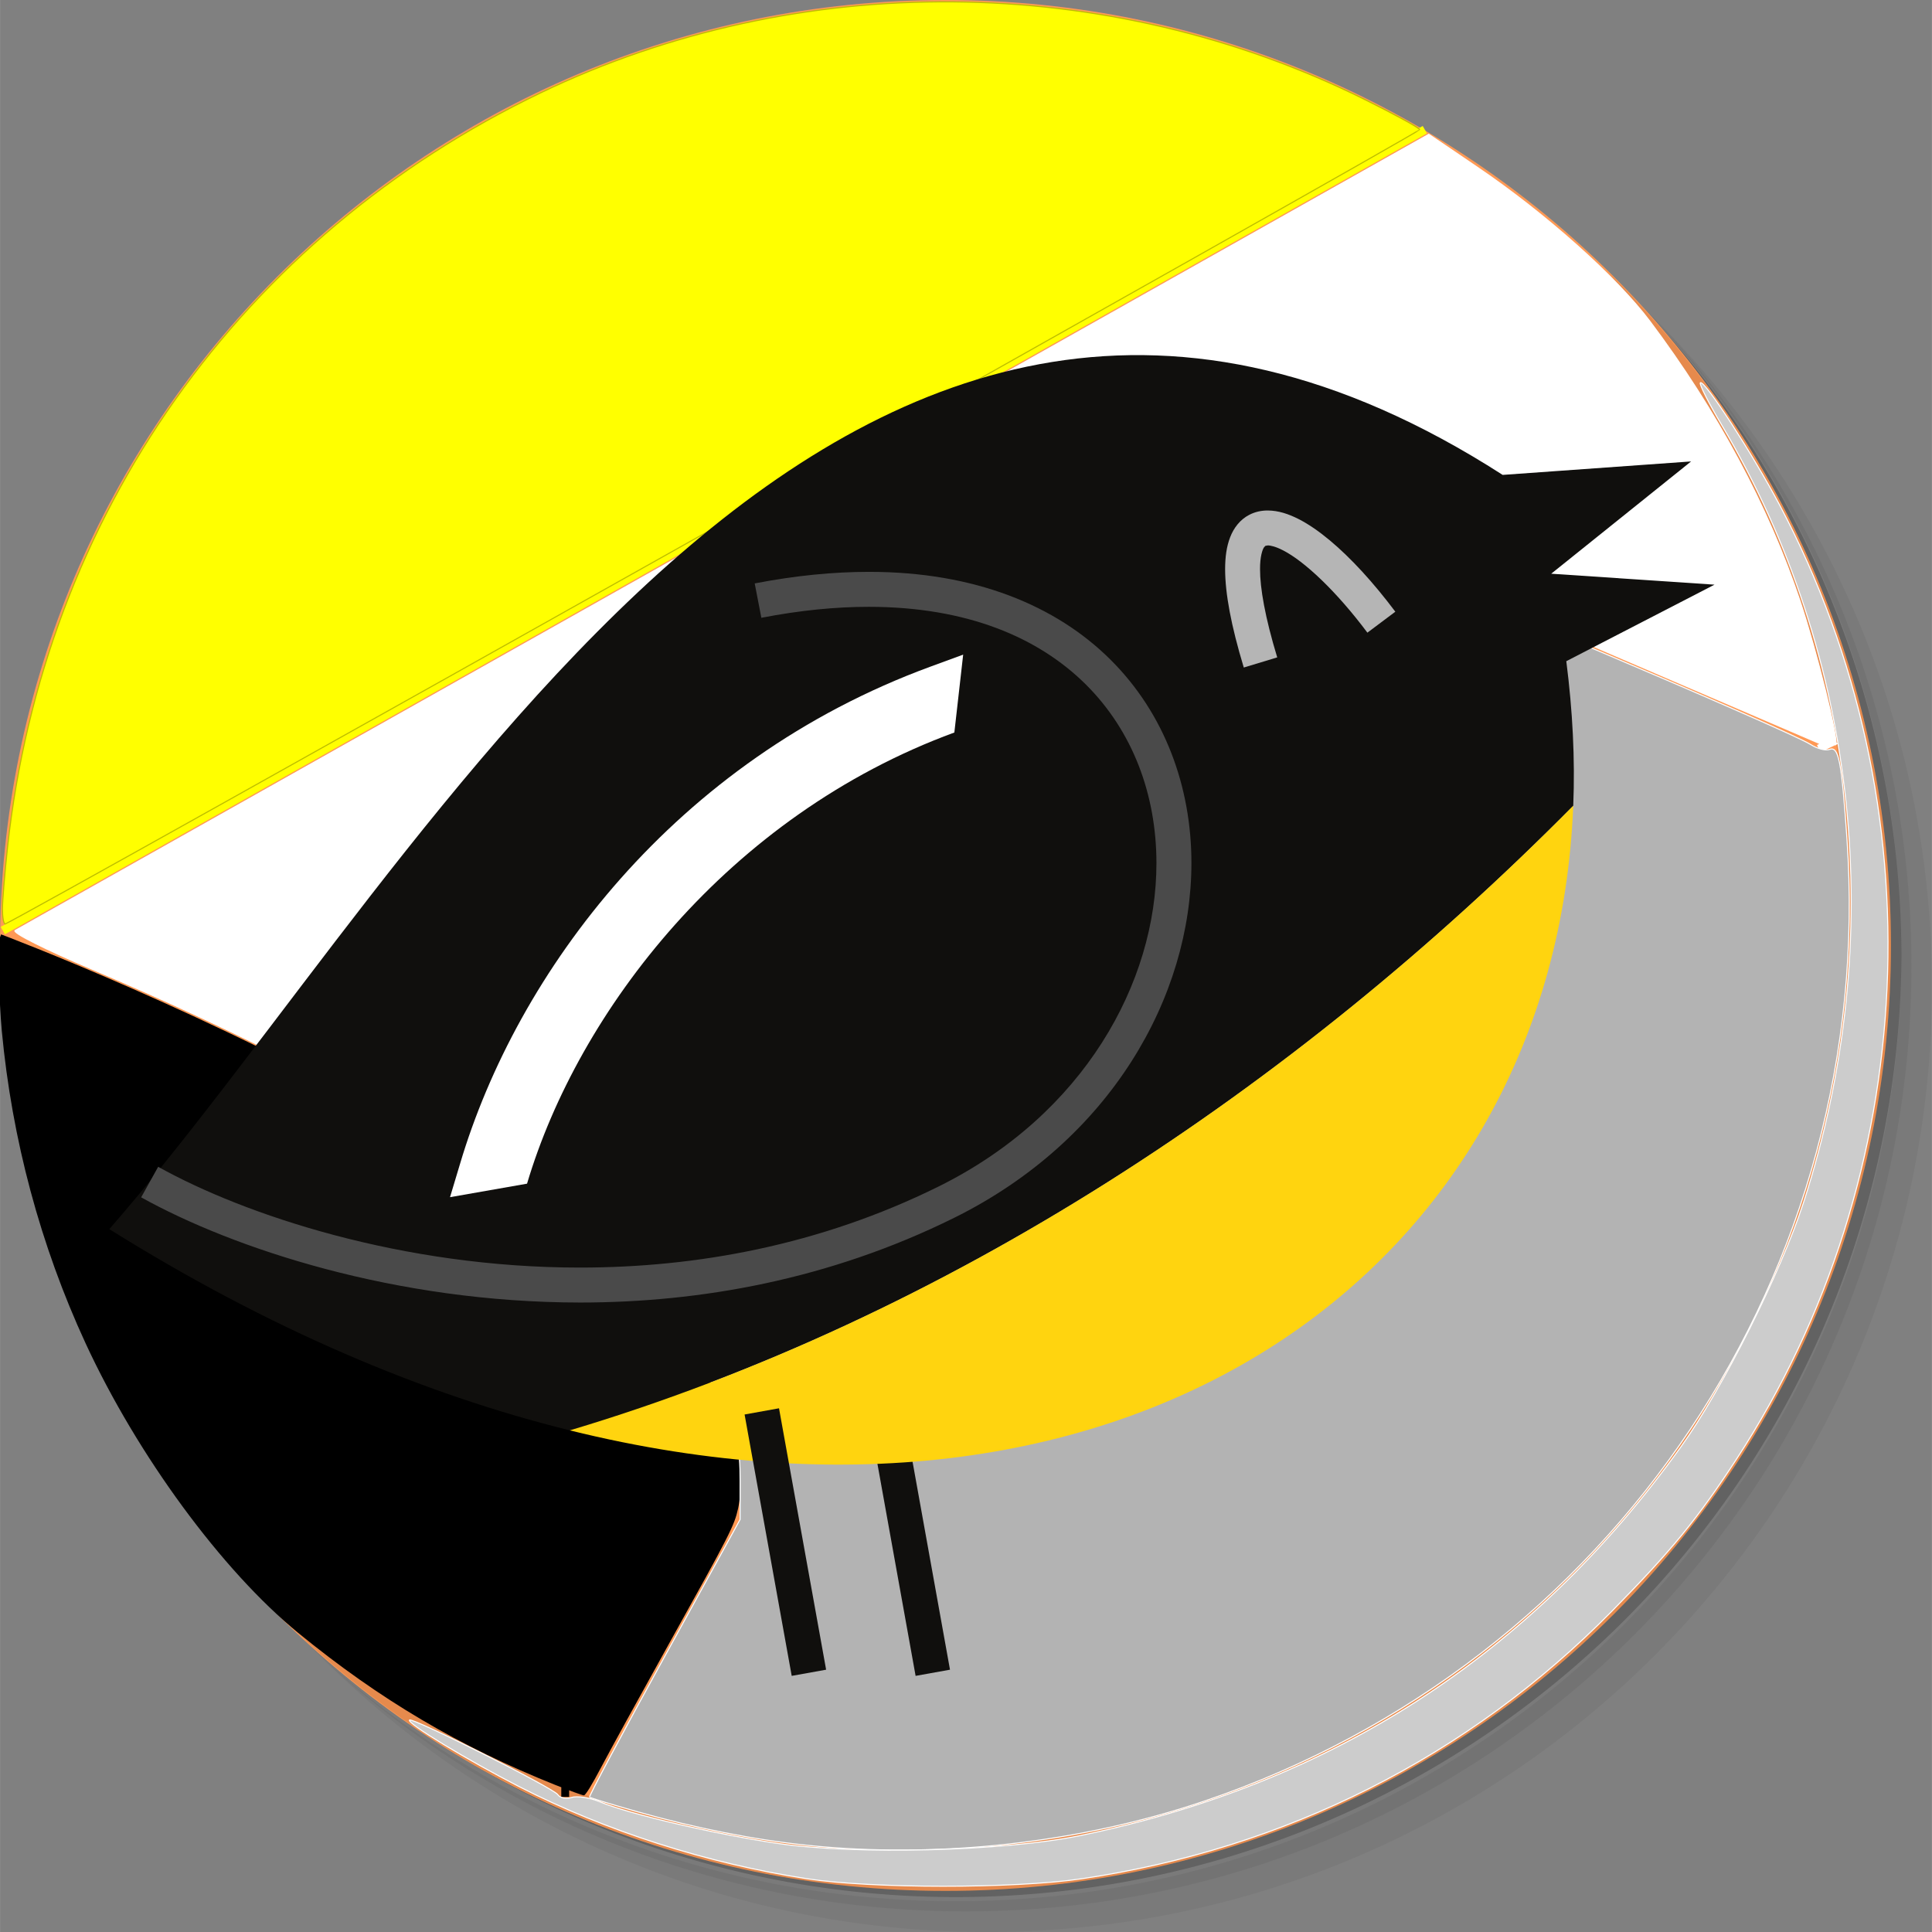 <?xml version="1.0" encoding="UTF-8" standalone="no"?>
<!-- Created with Inkscape (http://www.inkscape.org/) -->

<svg
   xmlns:dc="http://purl.org/dc/elements/1.1/"
   xmlns:cc="http://creativecommons.org/ns#"
   xmlns:rdf="http://www.w3.org/1999/02/22-rdf-syntax-ns#"
   xmlns:svg="http://www.w3.org/2000/svg"
   xmlns="http://www.w3.org/2000/svg"
   xmlns:sodipodi="http://sodipodi.sourceforge.net/DTD/sodipodi-0.dtd"
   xmlns:inkscape="http://www.inkscape.org/namespaces/inkscape"
   width="13.264mm"
   height="13.264mm"
   viewBox="0 0 46.998 47"
   id="svg2"
   version="1.1"
   inkscape:version="0.91 r13725"
   sodipodi:docname="turpial.svg">
  <rect x="0" y="0" width="46.998" height="47" fill="#808080" stroke="none"/>
  <defs
     id="defs4">
    <linearGradient
       gradientUnits="userSpaceOnUse"
       y2="1"
       x2="0"
       y1="47"
       id="linearGradient3764">
      <stop
         id="stop3341"
         style="stop-color:#4ad0ec;stop-opacity:1" />
      <stop
         id="stop3343"
         style="stop-color:#5cd3ee;stop-opacity:1"
         offset="1" />
    </linearGradient>
    <clipPath
       id="clipPath-426033259">
      <g
         id="g3346"
         transform="translate(0,-1004.362)">
        <path
           id="path3348"
           style="fill:#1890d0"
           transform="matrix(15.333,0,0,11.5,415,878.862)"
           d="m -24,13 c 0,1.105 -0.672,2 -1.5,2 -0.828,0 -1.5,-0.895 -1.5,-2 0,-1.105 0.672,-2 1.5,-2 0.828,0 1.5,0.895 1.5,2 z"
           inkscape:connector-curvature="0" />
      </g>
    </clipPath>
    <clipPath
       id="clipPath-434865146">
      <g
         id="g3351"
         transform="translate(0,-1004.362)">
        <path
           id="path3353"
           style="fill:#1890d0"
           transform="matrix(15.333,0,0,11.5,415,878.862)"
           d="m -24,13 c 0,1.105 -0.672,2 -1.5,2 -0.828,0 -1.5,-0.895 -1.5,-2 0,-1.105 0.672,-2 1.5,-2 0.828,0 1.5,0.895 1.5,2 z"
           inkscape:connector-curvature="0" />
      </g>
    </clipPath>
  </defs>
  <sodipodi:namedview
     id="base"
     pagecolor="#ffffff"
     bordercolor="#666666"
     borderopacity="1.0"
     inkscape:pageopacity="0.0"
     inkscape:pageshadow="2"
     inkscape:zoom="5.6568543"
     inkscape:cx="12.297978"
     inkscape:cy="30.918081"
     inkscape:document-units="px"
     inkscape:current-layer="layer1"
     showgrid="false"
     inkscape:window-width="1280"
     inkscape:window-height="696"
     inkscape:window-x="0"
     inkscape:window-y="24"
     inkscape:window-maximized="1"
     fit-margin-top="0"
     fit-margin-left="0"
     fit-margin-right="0"
     fit-margin-bottom="0"
     showguides="false" />
  <g
     inkscape:label="Capa 1"
     inkscape:groupmode="layer"
     id="layer1"
     transform="translate(-485.072,-228.862)">
    <g
       id="g3416"
       transform="translate(484.072,227.862)">
      <g
         id="g3355">
        <path
           id="path3357"
           style="opacity:0.05"
           d="m 36.31,5 c 5.859,4.062 9.688,10.831 9.688,18.5 0,12.426 -10.07,22.5 -22.5,22.5 -7.669,0 -14.438,-3.828 -18.5,-9.688 1.037,1.822 2.306,3.499 3.781,4.969 4.085,3.712 9.514,5.969 15.469,5.969 12.703,0 23,-10.298 23,-23 0,-5.954 -2.256,-11.384 -5.969,-15.469 C 39.81,7.306 38.132,6.037 36.31,5 Z m 4.969,3.781 c 3.854,4.113 6.219,9.637 6.219,15.719 0,12.703 -10.297,23 -23,23 -6.081,0 -11.606,-2.364 -15.719,-6.219 4.16,4.144 9.883,6.719 16.219,6.719 12.703,0 23,-10.298 23,-23 0,-6.335 -2.575,-12.06 -6.719,-16.219 z"
           inkscape:connector-curvature="0" />
        <path
           id="path3359"
           style="opacity:0.1"
           d="m 41.28,8.781 c 3.712,4.085 5.969,9.514 5.969,15.469 0,12.703 -10.297,23 -23,23 -5.954,0 -11.384,-2.256 -15.469,-5.969 4.113,3.854 9.637,6.219 15.719,6.219 12.703,0 23,-10.298 23,-23 0,-6.081 -2.364,-11.606 -6.219,-15.719 z"
           inkscape:connector-curvature="0" />
        <path
           id="path3361"
           style="opacity:0.2"
           d="M 31.25,2.375 C 39.865,5.529 46,13.792 46,23.505 c 0,12.426 -10.07,22.5 -22.5,22.5 -9.708,0 -17.971,-6.135 -21.12,-14.75 a 23,23 0 0 0 44.875,-7 23,23 0 0 0 -16,-21.875 z"
           inkscape:connector-curvature="0" />
      </g>
      <g
         id="g3363">
        <path
           id="path3365"
           style="fill:#ff9955;fill-opacity:1;opacity:1"
           d="M 24,1 C 36.703,1 47,11.297 47,24 47,36.703 36.703,47 24,47 11.297,47 1,36.703 1,24 1,11.297 11.297,1 24,1 Z"
           inkscape:connector-curvature="0" />
      </g>
      <g
         id="g3367">
        <g
           clip-path="url(#clipPath-426033259)"
           id="g3369">
          <g
             id="g3371"
             transform="translate(1,1)">
            <g
               id="g3373"
               style="opacity:0.1">
              <!-- color: #5cd3ee -->
              <g
                 id="g3375" />
            </g>
          </g>
        </g>
      </g>
      <g
         id="g3379">
        <g
           clip-path="url(#clipPath-434865146)"
           id="g3381">
          <!-- color: #5cd3ee -->
          <g
             id="g3383" />
        </g>
      </g>
      <g
         id="g3399">
        <path
           id="path3401"
           style="opacity:0.1"
           d="m 40.03,7.531 c 3.712,4.084 5.969,9.514 5.969,15.469 0,12.703 -10.297,23 -23,23 C 17.045,46 11.615,43.744 7.53,40.031 11.708,44.322 17.54,47 23.999,47 c 12.703,0 23,-10.298 23,-23 0,-6.462 -2.677,-12.291 -6.969,-16.469 z"
           inkscape:connector-curvature="0" />
      </g>
    </g>
    <g
       id="g3498"
       transform="matrix(0.06,0,0,0.066,496.635,254.262)">
      <g
         id="g4">
        <g
           id="g6" />
      </g>
      <g
         transform="translate(2.795,29.943)"
         id="g18" />
    </g>
    <path
       style="fill:none;fill-rule:evenodd;stroke:#ffff00;stroke-width:0.207;stroke-linecap:butt;stroke-linejoin:miter;stroke-miterlimit:4;stroke-dasharray:none;stroke-opacity:1"
       d="m 485.139,251.501 34.594,-19.484 0,0"
       id="path3377"
       inkscape:connector-curvature="0" />
    <path
       style="opacity:1;fill:#ffff00;fill-opacity:1;stroke:#bdbd00;stroke-width:0.027;stroke-miterlimit:4;stroke-dasharray:none;stroke-opacity:1"
       d="m 485.13,250.979 c 0,-0.198 0.056,-0.878 0.125,-1.511 0.878,-8.059 5.673,-14.843 12.967,-18.346 6.266,-3.01 13.786,-2.949 20.053,0.163 0.733,0.364 1.332,0.693 1.332,0.731 -0.001,0.07 -34.286,19.323 -34.41,19.323 -0.037,0 -0.067,-0.162 -0.067,-0.36 z"
       id="path4179"
       inkscape:connector-curvature="0" />
    <path
       style="fill:none;fill-rule:evenodd;stroke:#000000;stroke-width:0.191;stroke-linecap:butt;stroke-linejoin:miter;stroke-miterlimit:4;stroke-dasharray:none;stroke-opacity:1"
       d="m 485.064,251.682 c 0,0 20.92,7.863 17.282,14.265 -3.638,6.403 -3.525,6.403 -3.525,6.403 l 0,0.225"
       id="path4181"
       inkscape:connector-curvature="0" />
    <path
       style="opacity:1;fill:#000000;fill-opacity:1;stroke:none;stroke-width:0.008;stroke-miterlimit:4;stroke-dasharray:none;stroke-opacity:1"
       d="m 498.603,272.294 c -2.356,-0.941 -4.292,-2.085 -6.277,-3.708 -1.854,-1.516 -3.913,-4.32 -5.172,-7.043 -1.099,-2.379 -1.793,-4.965 -2.039,-7.601 -0.071,-0.758 -0.106,-2.22 -0.053,-2.22 0.06,0 1.555,0.617 2.568,1.06 2.009,0.879 4.598,2.148 6.261,3.071 5.282,2.93 8.277,5.57 9.049,7.976 0.153,0.475 0.192,1.257 0.087,1.729 -0.094,0.423 -0.189,0.61 -1.685,3.298 -0.711,1.279 -1.453,2.631 -1.649,3.004 -0.222,0.423 -0.379,0.679 -0.418,0.678 -0.035,-6.4e-4 -0.336,-0.11 -0.67,-0.244 z"
       id="path4187"
       inkscape:connector-curvature="0"
       inkscape:transform-center-x="-0.79586321"
       inkscape:transform-center-y="-0.33511534" />
    <path
       style="fill:none;fill-rule:evenodd;stroke:#ffffff;stroke-width:0.194;stroke-linecap:butt;stroke-linejoin:miter;stroke-miterlimit:4;stroke-dasharray:none;stroke-opacity:1"
       d="m 502.445,261.514 c 0,0 6.562,-23.391 16.84,-18.975 10.277,4.416 10.277,4.416 10.277,4.416 l -0.248,0.119"
       id="path4189"
       inkscape:connector-curvature="0" />
    <path
       style="opacity:1;fill:#ffffff;fill-opacity:1;stroke:#ffffff;stroke-width:0.025;stroke-miterlimit:4;stroke-dasharray:none;stroke-opacity:1"
       d="M 16.824,32.828 C 14.987,30.159 9.336,26.574 2.242,23.579 1.1,23.096 0.281,22.685 0.367,22.636 0.451,22.589 8.223,18.212 17.639,12.909 L 34.757,3.267 35.951,4.077 c 1.652,1.122 3.377,2.662 4.184,3.736 1.63,2.17 2.884,4.506 3.653,6.803 0.405,1.211 0.954,3.421 0.87,3.504 -0.021,0.021 -2.439,-1.034 -5.374,-2.344 -2.935,-1.31 -5.685,-2.471 -6.112,-2.58 -1.576,-0.404 -3.279,-0.075 -5.055,0.975 -0.918,0.543 -2.782,2.383 -3.777,3.729 -2.299,3.109 -4.582,7.89 -6.382,13.364 l -0.715,2.173 -0.419,-0.609 z"
       id="path4191"
       inkscape:connector-curvature="0"
       transform="translate(485.072,228.862)" />
    <path
       style="opacity:1;fill:#b3b3b3;fill-opacity:1;stroke:#ffffff;stroke-width:0.025;stroke-miterlimit:4;stroke-dasharray:none;stroke-opacity:1"
       d="m 19.628,44.89 c -1.286,-0.134 -2.711,-0.416 -4.125,-0.816 -0.619,-0.175 -1.142,-0.335 -1.162,-0.355 -0.02,-0.02 0.795,-1.548 1.813,-3.395 l 1.849,-3.359 0,-0.951 c 0,-0.792 -0.061,-1.078 -0.362,-1.708 l -0.362,-0.757 0.72,-2.167 c 1.584,-4.764 3.673,-9.346 5.576,-12.229 1.333,-2.02 3.589,-4.319 4.933,-5.026 1.565,-0.824 3.107,-1.05 4.568,-0.67 0.701,0.183 10.438,4.313 10.968,4.653 0.16,0.103 0.367,0.158 0.46,0.122 0.224,-0.086 0.294,0.267 0.426,2.172 0.727,10.461 -5.675,20.045 -15.642,23.415 -3.016,1.02 -6.474,1.403 -9.661,1.071 z"
       id="path4193"
       inkscape:connector-curvature="0"
       transform="translate(485.072,228.862)" />
    <path
       style="opacity:1;fill:#cccccc;fill-opacity:1;stroke:#ffffff;stroke-width:0.025;stroke-miterlimit:4;stroke-dasharray:none;stroke-opacity:1"
       d="m 19.628,45.704 c -2.436,-0.376 -4.887,-1.16 -6.989,-2.235 -1.259,-0.644 -2.756,-1.553 -2.678,-1.626 0.073,-0.068 3.513,1.662 3.607,1.815 0.05,0.081 0.201,0.112 0.336,0.069 0.135,-0.043 0.441,0.004 0.68,0.103 0.723,0.302 2.833,0.795 4.356,1.018 1.897,0.278 5.476,0.186 7.303,-0.187 6.147,-1.255 11.009,-4.397 14.648,-9.464 1.017,-1.416 2.426,-4.226 2.984,-5.949 C 45.942,22.859 45.218,15.961 41.892,10.354 41.57,9.812 41.332,9.343 41.363,9.313 c 0.092,-0.092 1.269,1.724 1.933,2.98 3.858,7.301 3.45,16.295 -1.052,23.201 -0.943,1.447 -1.587,2.233 -3.031,3.7 -3.484,3.54 -7.928,5.781 -12.914,6.513 -1.642,0.241 -5.101,0.24 -6.671,-0.003 l 0,-10e-7 z"
       id="path4195"
       inkscape:connector-curvature="0"
       transform="translate(485.072,228.862)" />
    <g
       transform="matrix(0.164,0,0,0.164,486.275,101.989)"
       id="layer1-7"
       inkscape:label="Capa 1">
      <g
         transform="matrix(0.778,0,0,0.778,-118.36,531.743)"
         id="g4411">
        <path
           id="path5988"
           style="fill:#100f0d;fill-opacity:1;fill-rule:nonzero;stroke:none"
           d="m 469.593,422.364 -31.134,-2.087 26.669,-21.409 -35.928,2.568 C 303.458,320.605 225.026,474.861 163.542,545.24 c 30.432,19.035 59.992,31.488 87.794,38.368 71.794,-21.46 137.733,-64.95 191.322,-119.087 0.359,-8.884 -0.113,-18.107 -1.323,-27.566 l 28.258,-14.59"
           inkscape:connector-curvature="0" />
        <path
           id="path5990"
           style="fill:#100f0d;fill-opacity:1;fill-rule:nonzero;stroke:none"
           d="m 308.298,580.583 8.972,49.836 6.557,-1.179 -8.972,-49.841"
           inkscape:connector-curvature="0" />
        <path
           id="path6072"
           style="fill:#ffd40f;fill-opacity:1;fill-rule:nonzero;stroke:none"
           d="M 251.336,583.608 C 358.298,610.067 439.084,553.294 442.657,464.521 389.068,518.658 323.129,562.148 251.336,583.608"
           inkscape:connector-curvature="0" />
        <path
           id="path6074"
           style="fill:#4a4a4a;fill-opacity:1;fill-rule:nonzero;stroke:none"
           d="m 287.858,428.68 c 7.408,-1.435 14.237,-2.092 20.502,-2.092 18.794,0.015 32.359,5.88 41.346,14.785 8.977,8.92 13.478,21.05 13.483,34.087 0.005,22.726 -13.821,47.939 -41.557,61.663 -22.726,11.248 -46.324,15.441 -68.318,15.447 -33.918,0.021 -64.042,-10.053 -80.458,-19.215 l -3.245,5.824 c 17.549,9.746 48.447,20.035 83.703,20.055 22.829,0 47.483,-4.358 71.276,-16.134 29.894,-14.796 45.263,-42.244 45.268,-67.641 0.005,-14.56 -5.096,-28.53 -15.457,-38.819 -10.356,-10.294 -25.874,-16.733 -46.042,-16.718 -6.731,0 -13.986,0.702 -21.768,2.204 l 1.266,6.552"
           inkscape:connector-curvature="0" />
        <path
           id="path6076"
           style="fill:#100f0d;fill-opacity:1;fill-rule:nonzero;stroke:none"
           d="m 284.664,580.583 8.982,49.836 6.562,-1.179 -8.982,-49.841"
           inkscape:connector-curvature="0" />
        <path
           id="path6078"
           style="fill:#b5b5b5;fill-opacity:1;fill-rule:nonzero;stroke:none"
           d="m 386.218,436.232 c -2.328,-7.654 -3.286,-13.263 -3.276,-16.821 -0.015,-2.369 0.451,-3.742 0.759,-4.168 l 0.267,-0.282 0.441,-0.077 c 0.487,-0.015 1.533,0.22 2.866,0.913 4.065,2.04 10.233,7.818 16.134,15.718 l 5.327,-3.994 c -4.204,-5.598 -8.479,-10.258 -12.514,-13.622 -2.02,-1.682 -3.978,-3.045 -5.911,-4.035 -1.933,-0.979 -3.85,-1.63 -5.901,-1.641 -1.189,-0.005 -2.43,0.246 -3.558,0.846 -1.707,0.882 -2.932,2.481 -3.604,4.24 -0.692,1.774 -0.959,3.773 -0.964,6.101 0.01,4.655 1.128,10.72 3.558,18.753 l 6.378,-1.933"
           inkscape:connector-curvature="0" />
        <path
           sodipodi:nodetypes="ccccccc"
           id="path29813"
           d="m 228.499,539.15 1.914,-6.367 c 10.864,-36.543 40.89,-76.864 89.637,-94.771 l 6.289,-2.305 -1.68,14.844 c -43.153,15.852 -71.707,53.17 -81.473,86.021 l -14.688,2.578 z"
           style="color:#000000;font-style:normal;font-variant:normal;font-weight:normal;font-stretch:normal;font-size:medium;line-height:normal;font-family:AlArabiya;-inkscape-font-specification:AlArabiya;text-indent:0;text-align:start;text-decoration:none;text-decoration-line:none;letter-spacing:normal;word-spacing:normal;text-transform:none;direction:ltr;block-progression:tb;writing-mode:lr-tb;text-anchor:start;display:inline;overflow:visible;visibility:visible;fill:#ffffff;fill-opacity:1;stroke:none;stroke-width:10.678;marker:none;enable-background:accumulate"
           inkscape:connector-curvature="0" />
      </g>
    </g>
  </g>
</svg>
